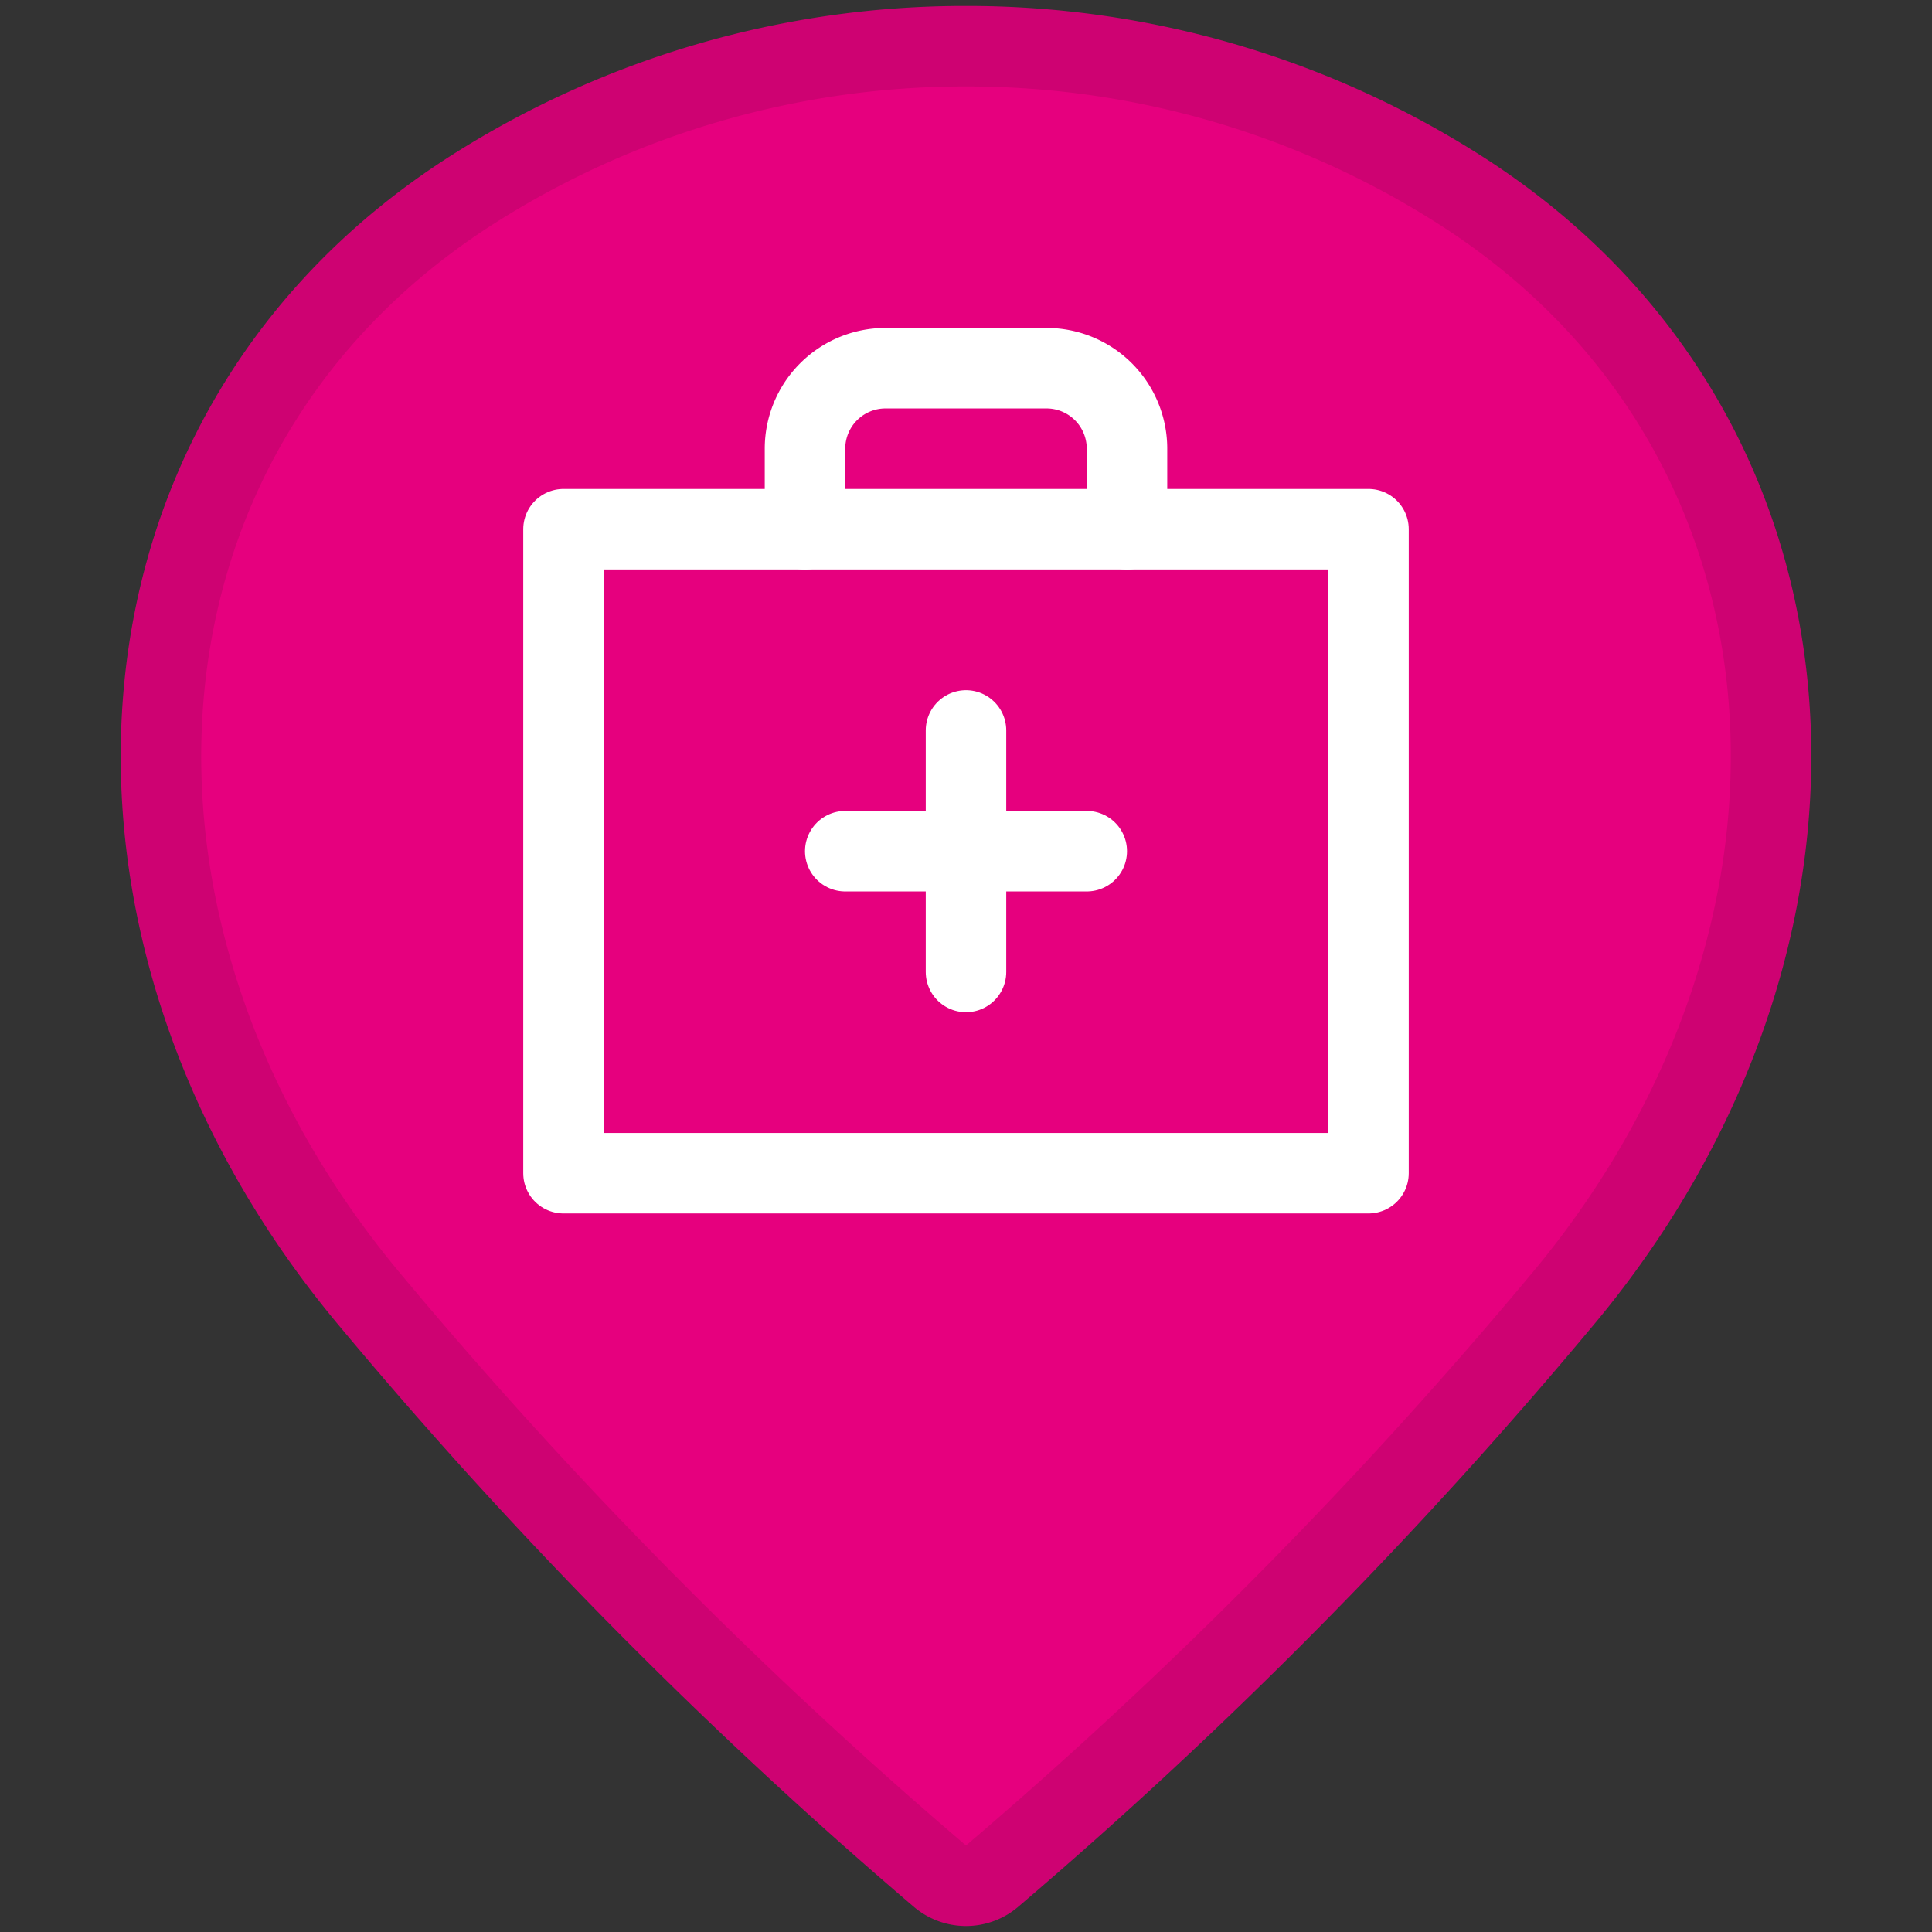 <svg viewBox="0 0 48 48" height="48" width="48" xmlns="http://www.w3.org/2000/svg"><rect x="0" y="0" width="48" height="48" fill="#333333" stroke="none"/><g transform="matrix(2,0,0,2,0,0)"><path d="M12,.574a11.38,11.38,0,0,1,6.112,1.77c4.75,3.011,5.1,9.23,1.315,13.777a59.3,59.3,0,0,1-7.106,7.188.5.5,0,0,1-.642,0,59.333,59.333,0,0,1-7.106-7.189C.789,11.574,1.138,5.355,5.888,2.344A11.38,11.38,0,0,1,12,.574Z" fill="#E6007E" stroke="#ce0272" stroke-linecap="round" stroke-linejoin="round"></path><path d="M7.000 6.574 L17.000 6.574 L17.000 14.574 L7.000 14.574 Z" fill="none" stroke="#ffffff" stroke-linecap="round" stroke-linejoin="round"></path><path d="M14,6.574v-1a1,1,0,0,0-1-1H11a1,1,0,0,0-1,1v1" fill="none" stroke="#ffffff" stroke-linecap="round" stroke-linejoin="round"></path><path d="M12 9.074L12 12.074" fill="none" stroke="#ffffff" stroke-linecap="round" stroke-linejoin="round"></path><path d="M10.5 10.574L13.5 10.574" fill="none" stroke="#ffffff" stroke-linecap="round" stroke-linejoin="round"></path></g></svg>